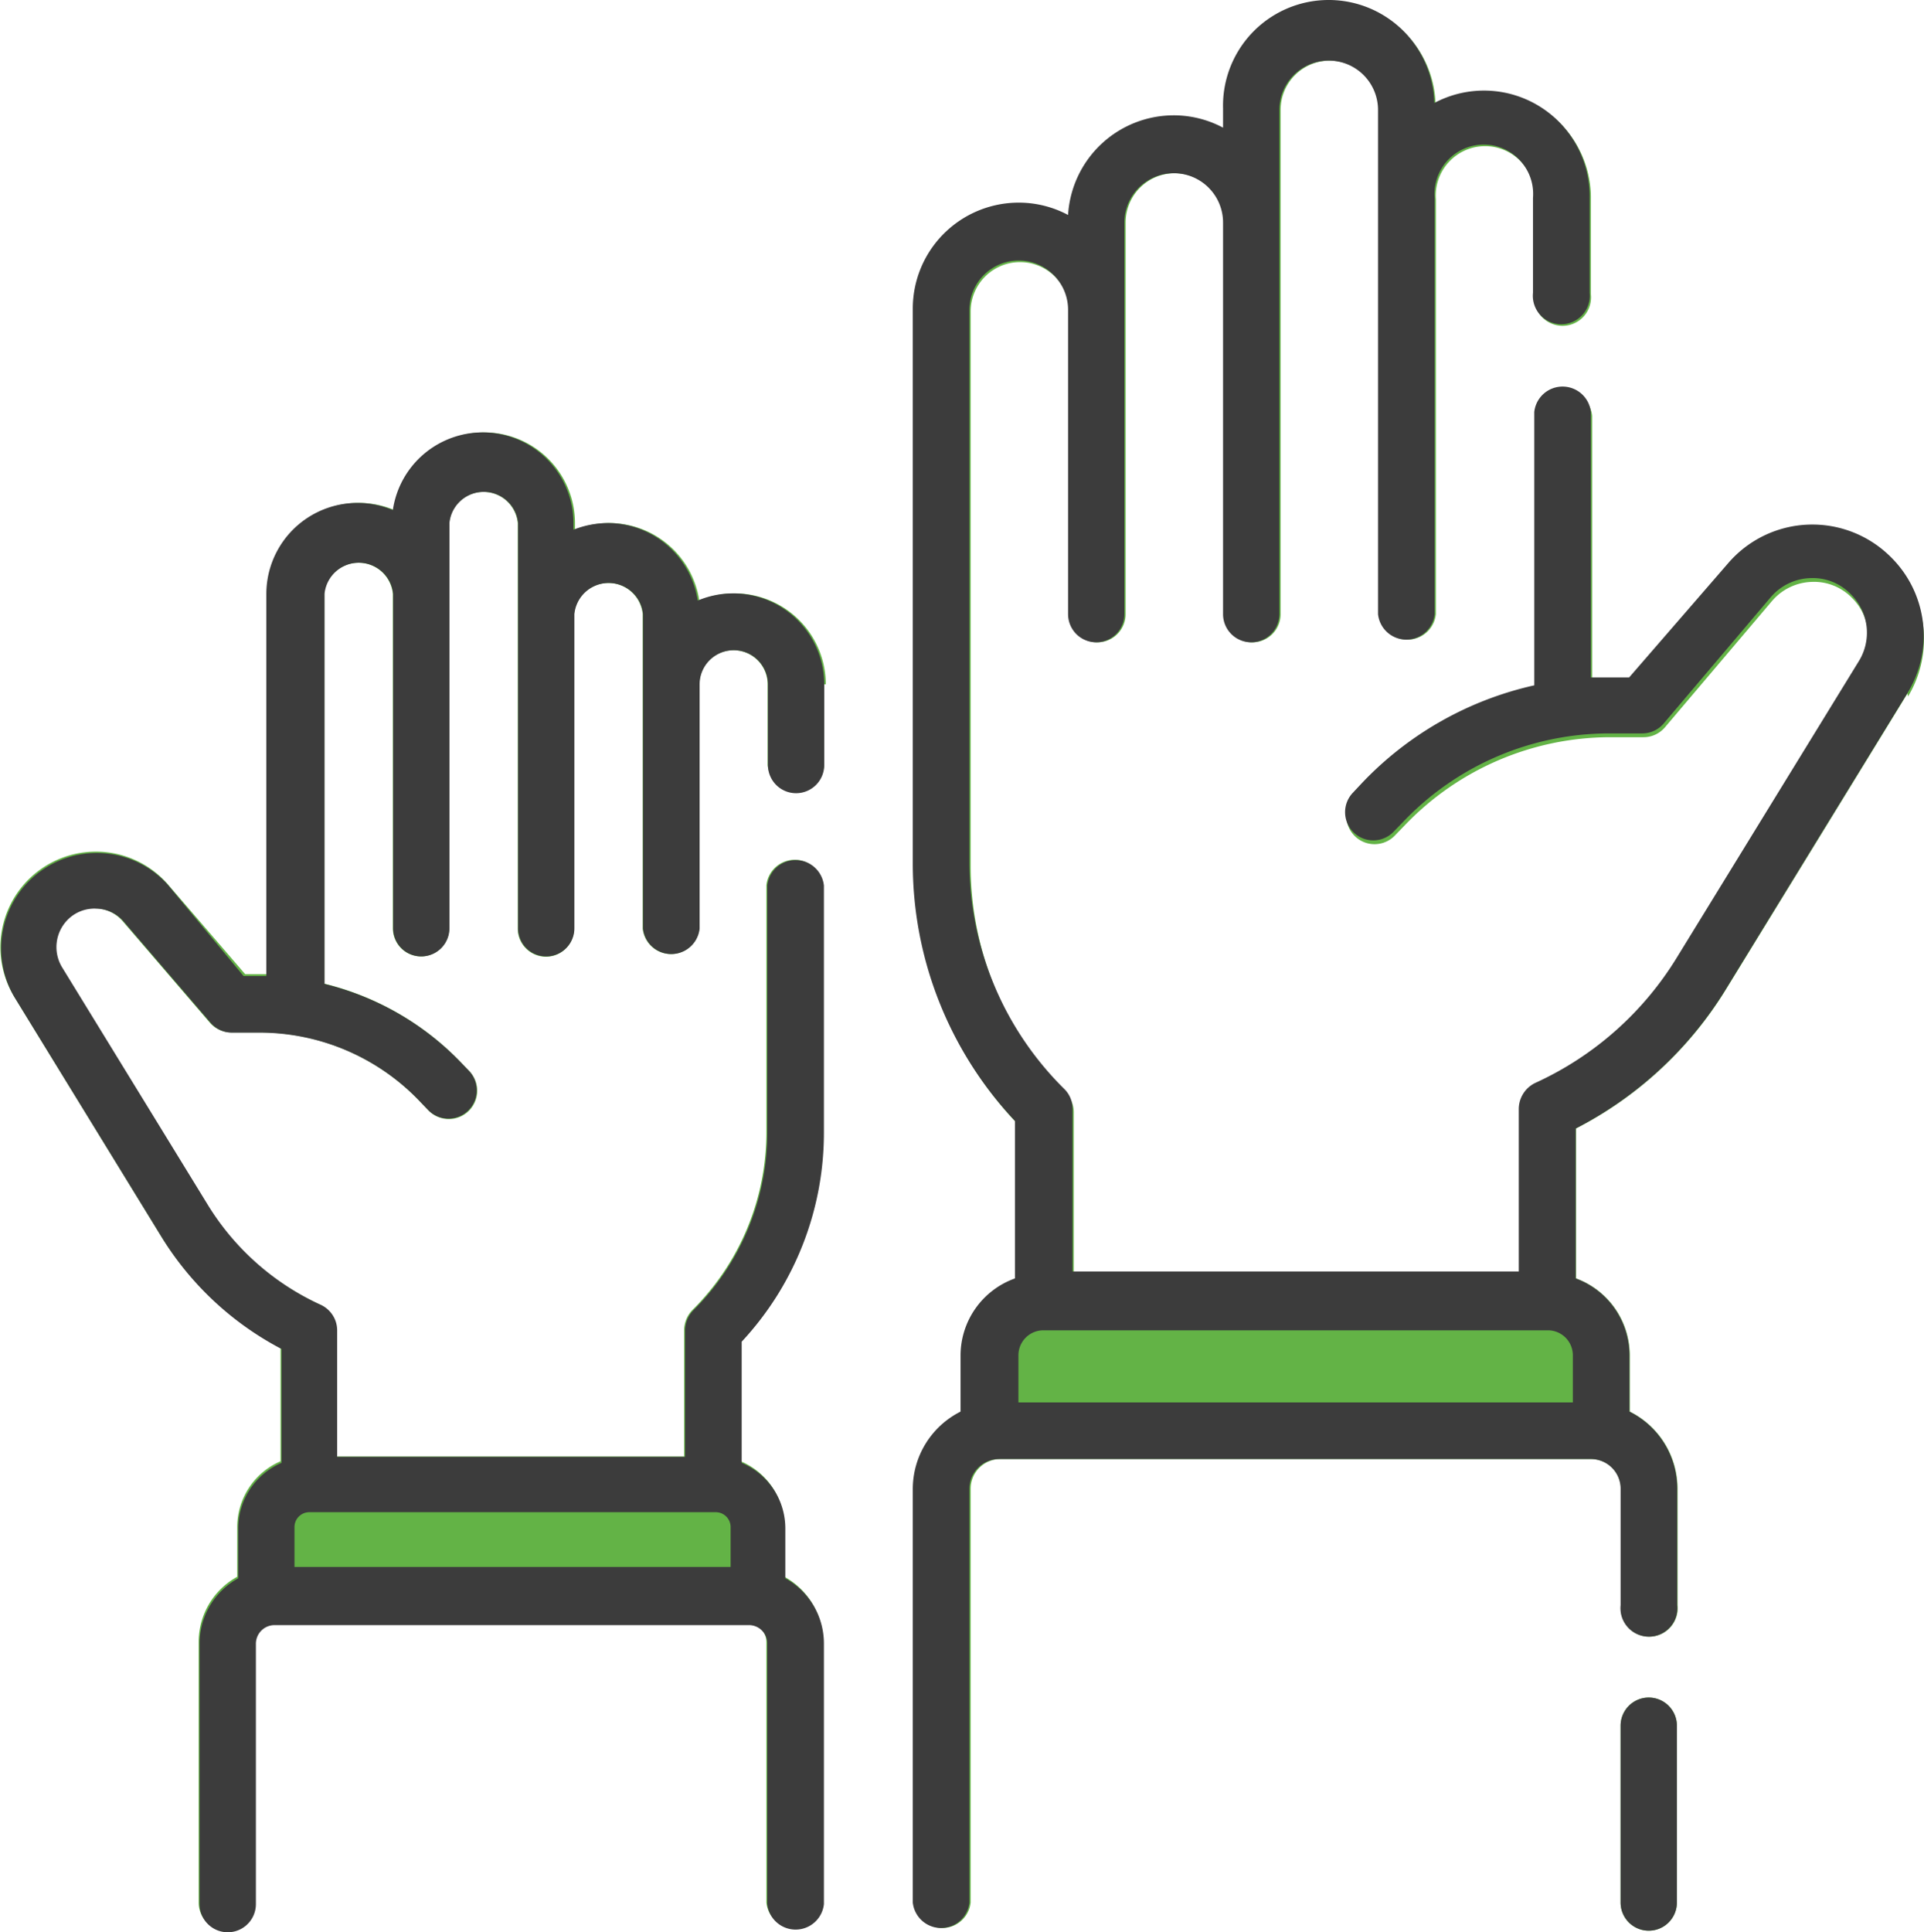 <svg id="Componente_11_1" data-name="Componente 11 – 1" xmlns="http://www.w3.org/2000/svg" width="60.834" height="61.086" viewBox="0 0 60.834 61.086">
  <path id="Caminho_7127" data-name="Caminho 7127" d="M144.75,951.22v2.55a.9.9,0,0,1-1.79,0v-2.55a1.08,1.08,0,1,0-2.16,0v7.72a.9.9,0,0,1-1.79,0V949a1.09,1.09,0,0,0-2.17,0v9.94a.89.89,0,1,1-1.78,0V946.12a1.09,1.09,0,0,0-2.17,0v12.81a.89.89,0,0,1-1.78,0V948.36a1.09,1.09,0,0,0-2.17,0v12.32a8.93,8.93,0,0,1,4.34,2.51l.24.25a.895.895,0,1,1-1.3,1.23l-.24-.25a7,7,0,0,0-5.1-2.2H126a.89.89,0,0,1-.68-.31l-2.74-3.19a1.17,1.17,0,0,0-.87-.42,1.19,1.19,0,0,0-.91.35,1.23,1.23,0,0,0-.18,1.5l4.62,7.53a8.18,8.18,0,0,0,3.55,3.14.89.89,0,0,1,.53.81v4h11v-4a.92.92,0,0,1,.26-.63,7.93,7.93,0,0,0,2.34-5.65v-7.78a.9.9,0,0,1,1.79,0v7.78a9.69,9.69,0,0,1-2.6,6.64v3.79a2.25,2.25,0,0,1,1.38,2.08v1.57a2.35,2.35,0,0,1,1.22,2.06v8.24a.9.9,0,0,1-1.79,0v-8.24a.58.58,0,0,0-.58-.58h-15a.59.59,0,0,0-.59.58v8.24a.89.89,0,1,1-1.78,0v-8.24a2.35,2.35,0,0,1,1.22-2.06v-1.57a2.26,2.26,0,0,1,1.37-2.08v-3.6a9.76,9.76,0,0,1-3.81-3.57l-4.62-7.53a3.021,3.021,0,0,1,4.84-3.57l2.47,2.87h.72V948.36a2.88,2.88,0,0,1,4-2.65,2.87,2.87,0,0,1,5.71.41v.21a3,3,0,0,1,1.09-.21,2.88,2.88,0,0,1,2.84,2.45,2.88,2.88,0,0,1,4,2.65Z" transform="translate(-118.689 -929.584)" fill="#63b346"/>
  <path id="Caminho_7128" data-name="Caminho 7128" d="M171.71,984.14v5.59a.89.89,0,0,1-1.78,0v-5.59a.89.89,0,1,1,1.78,0Z" transform="translate(-118.689 -929.584)" fill="#63b346"/>
  <path id="Caminho_7129" data-name="Caminho 7129" d="M179,951.51l-5.73,9.34a12,12,0,0,1-4.75,4.41V970a2.59,2.59,0,0,1,1.7,2.43v1.78a2.72,2.72,0,0,1,1.51,2.44v3.68a.9.9,0,1,1-1.79,0v-3.68a.94.94,0,0,0-.93-.94H150.32a.94.94,0,0,0-.94.94v13.08a.9.9,0,0,1-1.79,0V976.65a2.74,2.74,0,0,1,1.51-2.44v-1.78a2.59,2.59,0,0,1,1.72-2.43v-4.93a11.86,11.86,0,0,1-3.23-8.15V939.38a3.35,3.35,0,0,1,3.35-3.34,3.309,3.309,0,0,1,1.56.39,3.35,3.35,0,0,1,3.34-3.15,3.31,3.31,0,0,1,1.56.39v-.61a3.341,3.341,0,0,1,6.68-.17,3.34,3.34,0,0,1,4.91,3v3a.9.9,0,1,1-1.79,0v-3a1.56,1.56,0,1,0-3.11,0V949a.9.9,0,0,1-1.79,0V933.06a1.56,1.56,0,0,0-3.12,0V949a.89.89,0,0,1-1.78,0V936.62a1.56,1.56,0,1,0-3.12,0V949a.89.89,0,0,1-1.78,0v-9.57a1.56,1.56,0,1,0-3.12,0v17.54a10.09,10.09,0,0,0,3,7.16.86.86,0,0,1,.26.63v5.14h14.11v-5.14a.92.92,0,0,1,.52-.82,10.22,10.22,0,0,0,4.5-4l5.73-9.33a1.71,1.71,0,0,0-.25-2.12,1.67,1.67,0,0,0-1.28-.51,1.72,1.72,0,0,0-1.25.6l-3.39,4a.89.89,0,0,1-.68.31h-1.07a9,9,0,0,0-6.48,2.79l-.3.31a.891.891,0,1,1-1.3-1.22l.3-.32a10.74,10.74,0,0,1,5.44-3.08v-8.64a.9.9,0,0,1,1.79,0v8.39h1.21l3.13-3.64a3.51,3.51,0,0,1,5.65,4.12Z" transform="translate(-118.689 -929.584)" fill="#63b346"/>
  <path id="Caminho_7142" data-name="Caminho 7142" d="M178.47,947.19a3.51,3.51,0,0,0-5.14.2L170.2,951h-1.21v-8.39a.9.9,0,0,0-1.79,0v8.64a10.74,10.74,0,0,0-5.44,3.08l-.3.32a.891.891,0,0,0,1.3,1.22l.3-.31a9,9,0,0,1,6.48-2.79h1.07a.89.89,0,0,0,.68-.31l3.39-4a1.72,1.72,0,0,1,1.25-.6,1.67,1.67,0,0,1,1.28.51,1.71,1.71,0,0,1,.25,2.12l-5.73,9.33a10.22,10.22,0,0,1-4.5,4,.92.92,0,0,0-.52.82v5.14H152.6v-5.14a.86.86,0,0,0-.26-.63,10.09,10.09,0,0,1-3-7.16V939.38a1.56,1.56,0,0,1,3.12,0V949a.89.89,0,0,0,1.78,0V936.62a1.56,1.56,0,0,1,3.12,0V949a.89.89,0,0,0,1.78,0V933.06a1.56,1.56,0,1,1,3.12,0V949a.9.9,0,0,0,1.79,0V935.84a1.56,1.56,0,1,1,3.11,0v3a.9.9,0,1,0,1.79,0v-3a3.34,3.34,0,0,0-4.91-3,3.341,3.341,0,1,0-6.68.17v.61a3.31,3.31,0,0,0-1.56-.39,3.35,3.35,0,0,0-3.34,3.15,3.31,3.31,0,0,0-1.56-.39,3.35,3.35,0,0,0-3.35,3.34v17.54a11.86,11.86,0,0,0,3.23,8.15V970a2.59,2.59,0,0,0-1.72,2.43v1.78a2.74,2.74,0,0,0-1.51,2.44v13.08a.9.9,0,0,0,1.79,0V976.65a.94.94,0,0,1,.94-.94H169a.94.94,0,0,1,.93.94v3.68a.9.9,0,1,0,1.79,0v-3.68a2.72,2.72,0,0,0-1.51-2.44v-1.78a2.59,2.59,0,0,0-1.7-2.43v-4.74a12,12,0,0,0,4.75-4.41l5.73-9.34a3.48,3.48,0,0,0-.52-4.32Zm-10.05,26.73H150.89v-1.49a.79.79,0,0,1,.79-.79h15.94a.79.79,0,0,1,.8.79Z" transform="translate(-118.689 -929.584)" fill="#3c3c3c"/>
  <path id="Caminho_7143" data-name="Caminho 7143" d="M171.71,984.14v5.59a.89.89,0,0,1-1.78,0v-5.59a.89.89,0,1,1,1.78,0Z" transform="translate(-118.689 -929.584)" fill="#3c3c3c"/>
  <path id="Caminho_7144" data-name="Caminho 7144" d="M143.86,954.66a.89.89,0,0,0,.89-.89v-2.55a2.88,2.88,0,0,0-4-2.65,2.88,2.88,0,0,0-2.84-2.45,3,3,0,0,0-1.09.21v-.21a2.87,2.87,0,0,0-5.71-.41,2.88,2.88,0,0,0-4,2.65v12.08h-.72L124,957.56a3.02,3.02,0,0,0-4.84,3.57l4.62,7.53a9.76,9.76,0,0,0,3.81,3.57v3.6a2.26,2.26,0,0,0-1.37,2.08v1.57a2.35,2.35,0,0,0-1.22,2.06v8.24a.89.89,0,0,0,1.78,0v-8.24a.59.59,0,0,1,.59-.58h15a.58.58,0,0,1,.58.58v8.24a.9.9,0,0,0,1.79,0v-8.24a2.35,2.35,0,0,0-1.22-2.06v-1.57a2.25,2.25,0,0,0-1.38-2.08V972a9.69,9.69,0,0,0,2.6-6.64v-7.78a.9.9,0,0,0-1.79,0v7.78a7.93,7.93,0,0,1-2.34,5.65.92.92,0,0,0-.26.63v4h-11v-4a.89.89,0,0,0-.53-.81,8.179,8.179,0,0,1-3.55-3.14l-4.62-7.53a1.23,1.23,0,0,1,.18-1.5,1.19,1.19,0,0,1,.91-.35,1.17,1.17,0,0,1,.87.42l2.74,3.19a.89.89,0,0,0,.68.31h.86a7,7,0,0,1,5.1,2.2l.24.25a.895.895,0,0,0,1.3-1.23l-.24-.25a8.929,8.929,0,0,0-4.34-2.51V948.36a1.09,1.09,0,0,1,2.17,0v10.57a.89.89,0,0,0,1.78,0V946.12a1.09,1.09,0,0,1,2.17,0v12.81a.89.89,0,0,0,1.78,0V949a1.09,1.09,0,0,1,2.17,0v9.94a.9.9,0,0,0,1.79,0v-7.72a1.08,1.08,0,1,1,2.16,0v2.55a.89.89,0,0,0,.89.89ZM128,977.86a.47.47,0,0,1,.47-.47h12.85a.47.47,0,0,1,.47.47v1.26H128Z" transform="translate(-118.689 -929.584)" fill="#3c3c3c"/>
</svg>
